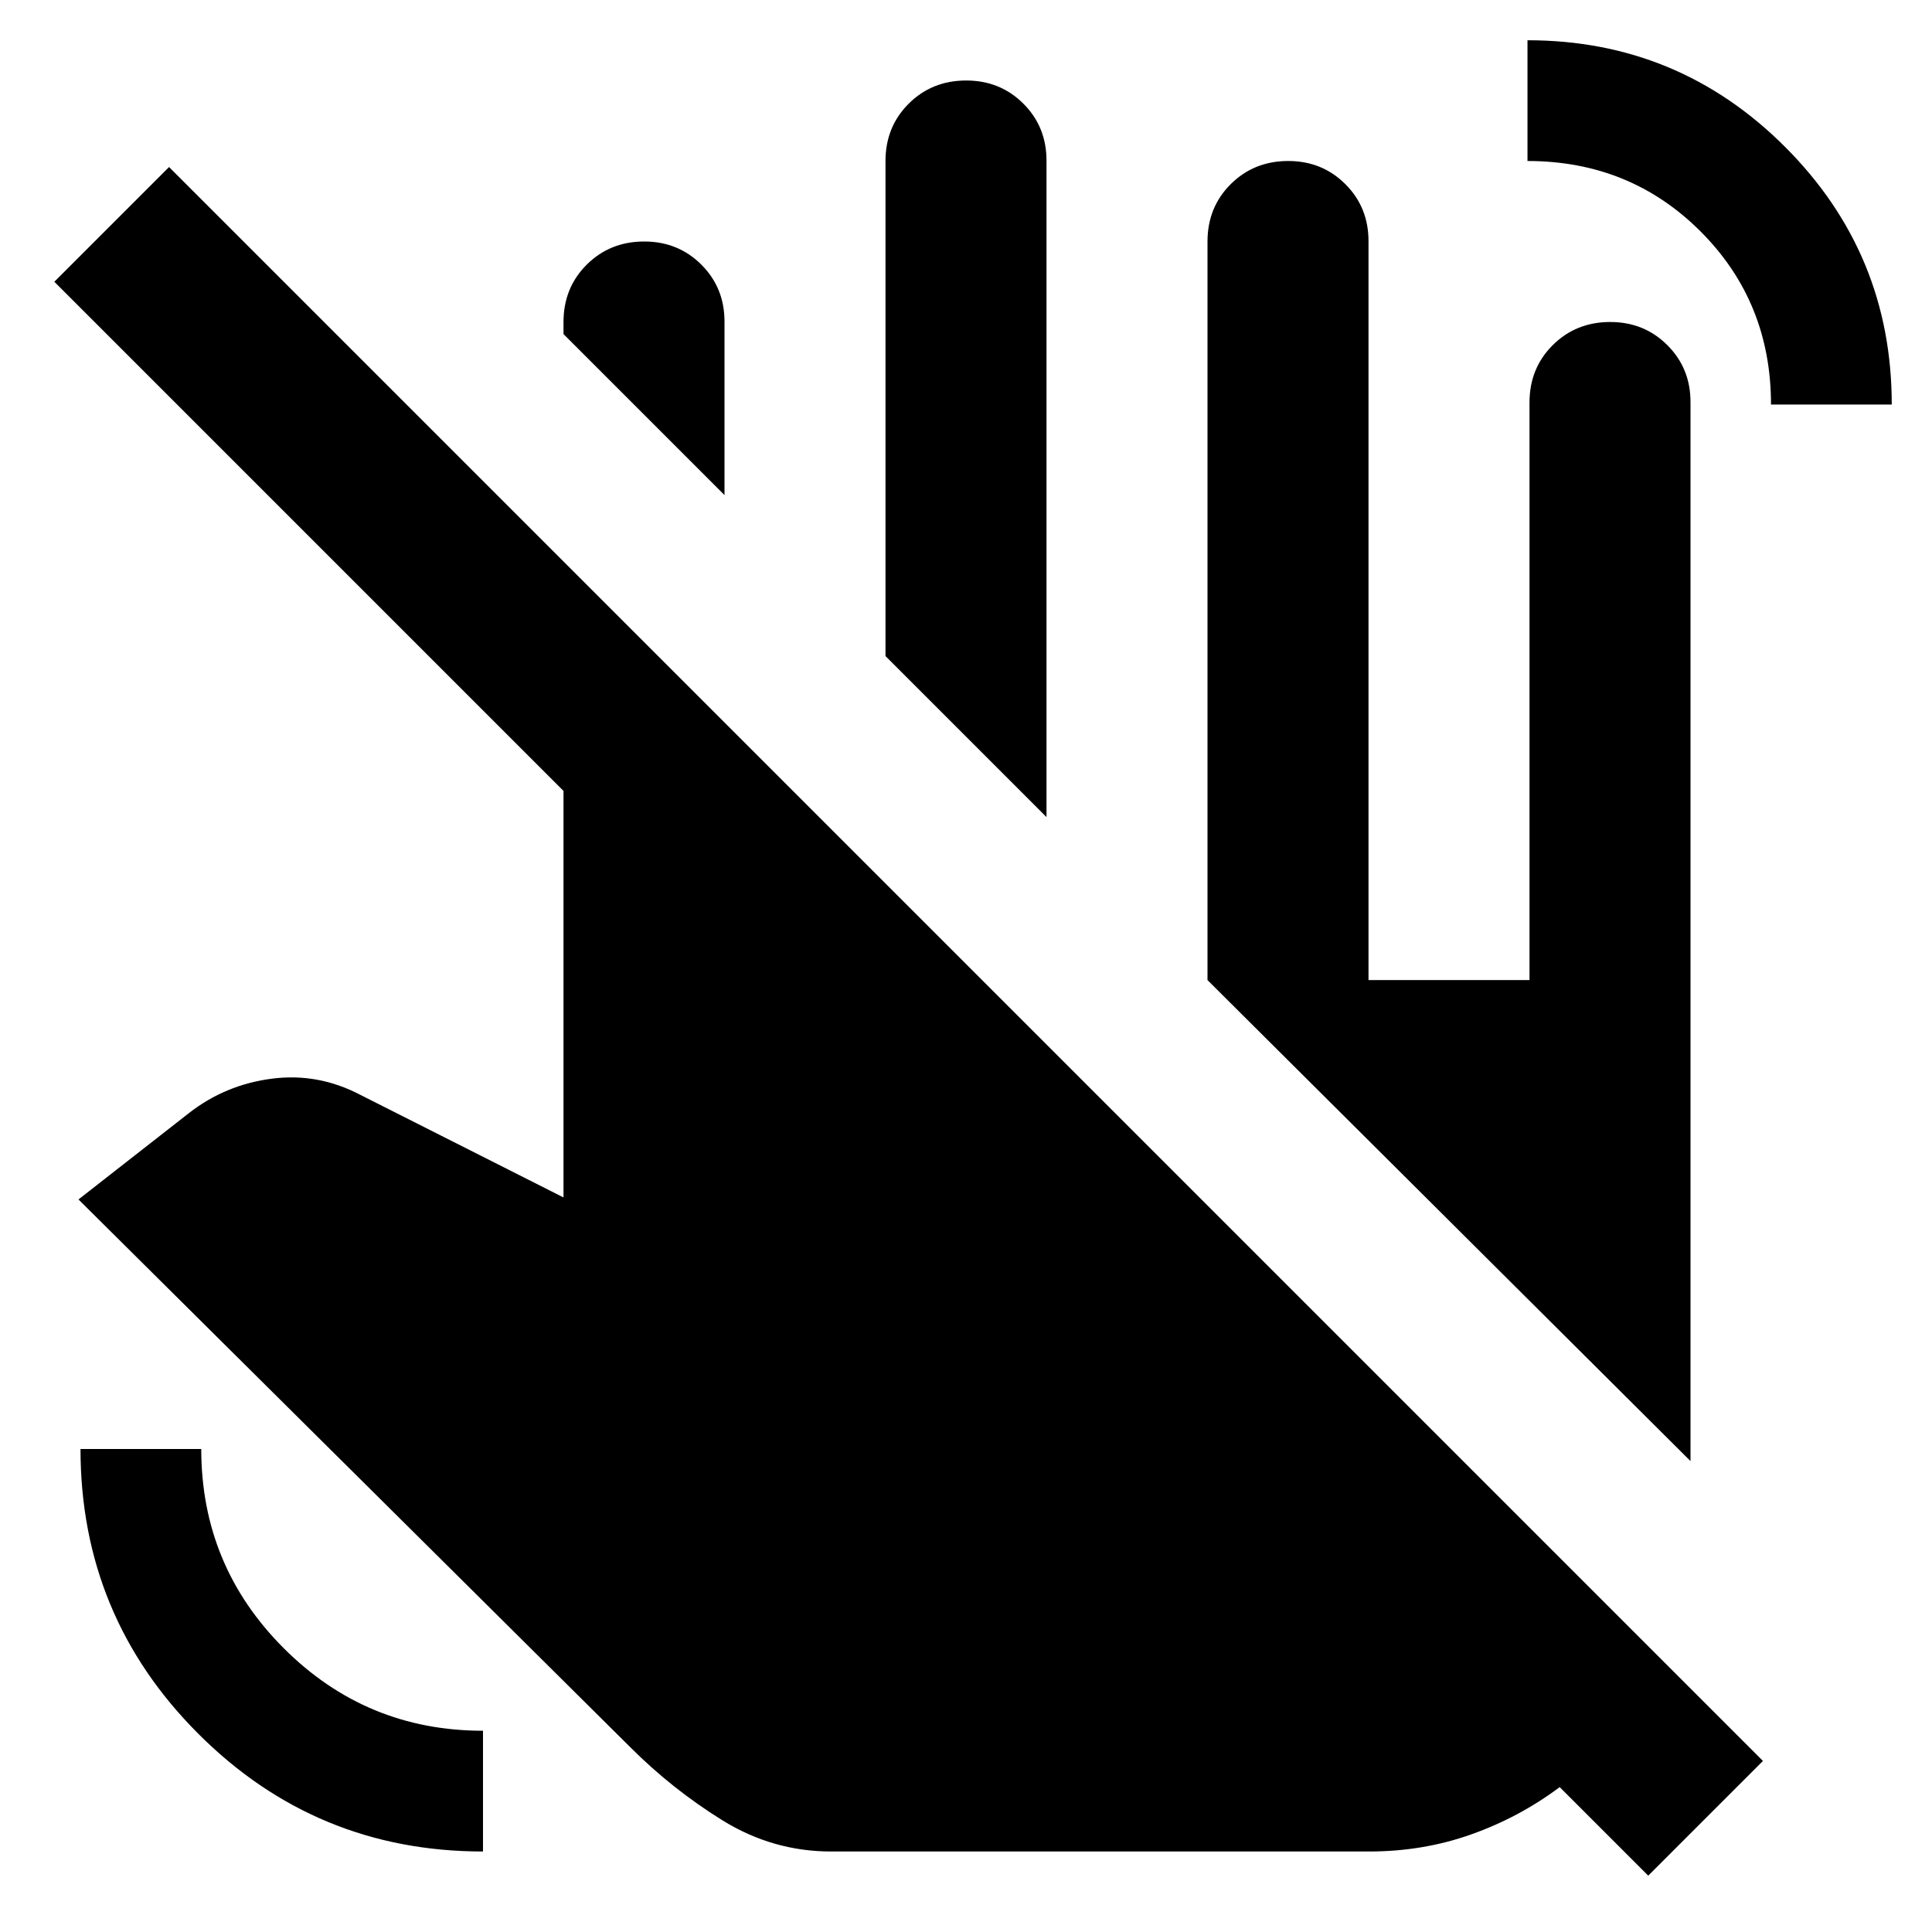 <svg xmlns="http://www.w3.org/2000/svg" xmlns:xlink="http://www.w3.org/1999/xlink" width="24" height="24" viewBox="0 0 24 24"><path fill="currentColor" d="m9 6.15l-2-2V4q0-.425.288-.712T8 3t.713.288T9 4zm4 4l-2-2V2q0-.425.288-.712T12 1t.713.288T13 2zM10.325 23q-.725 0-1.35-.387t-1.15-.913l-6.85-6.8l1.375-1.075q.45-.35 1.025-.425t1.1.2L7 14.875v-5.05L.675 3.5L2.1 2.075l19.8 19.8l-1.425 1.425l-1.1-1.1q-.5.375-1.1.588T17 23zM22 5.025q0-1.275-.875-2.15T18.975 2V.5q1.875 0 3.2 1.325t1.325 3.2zM6 23q-2.075 0-3.537-1.463T1 18h1.5q0 1.45 1.025 2.475T6 21.5zm15-4.85l-6-5.975V3q0-.425.288-.712T16 2t.713.288T17 3v9.175h2V5q0-.425.288-.712T20 4t.713.288T21 5z"/></svg>